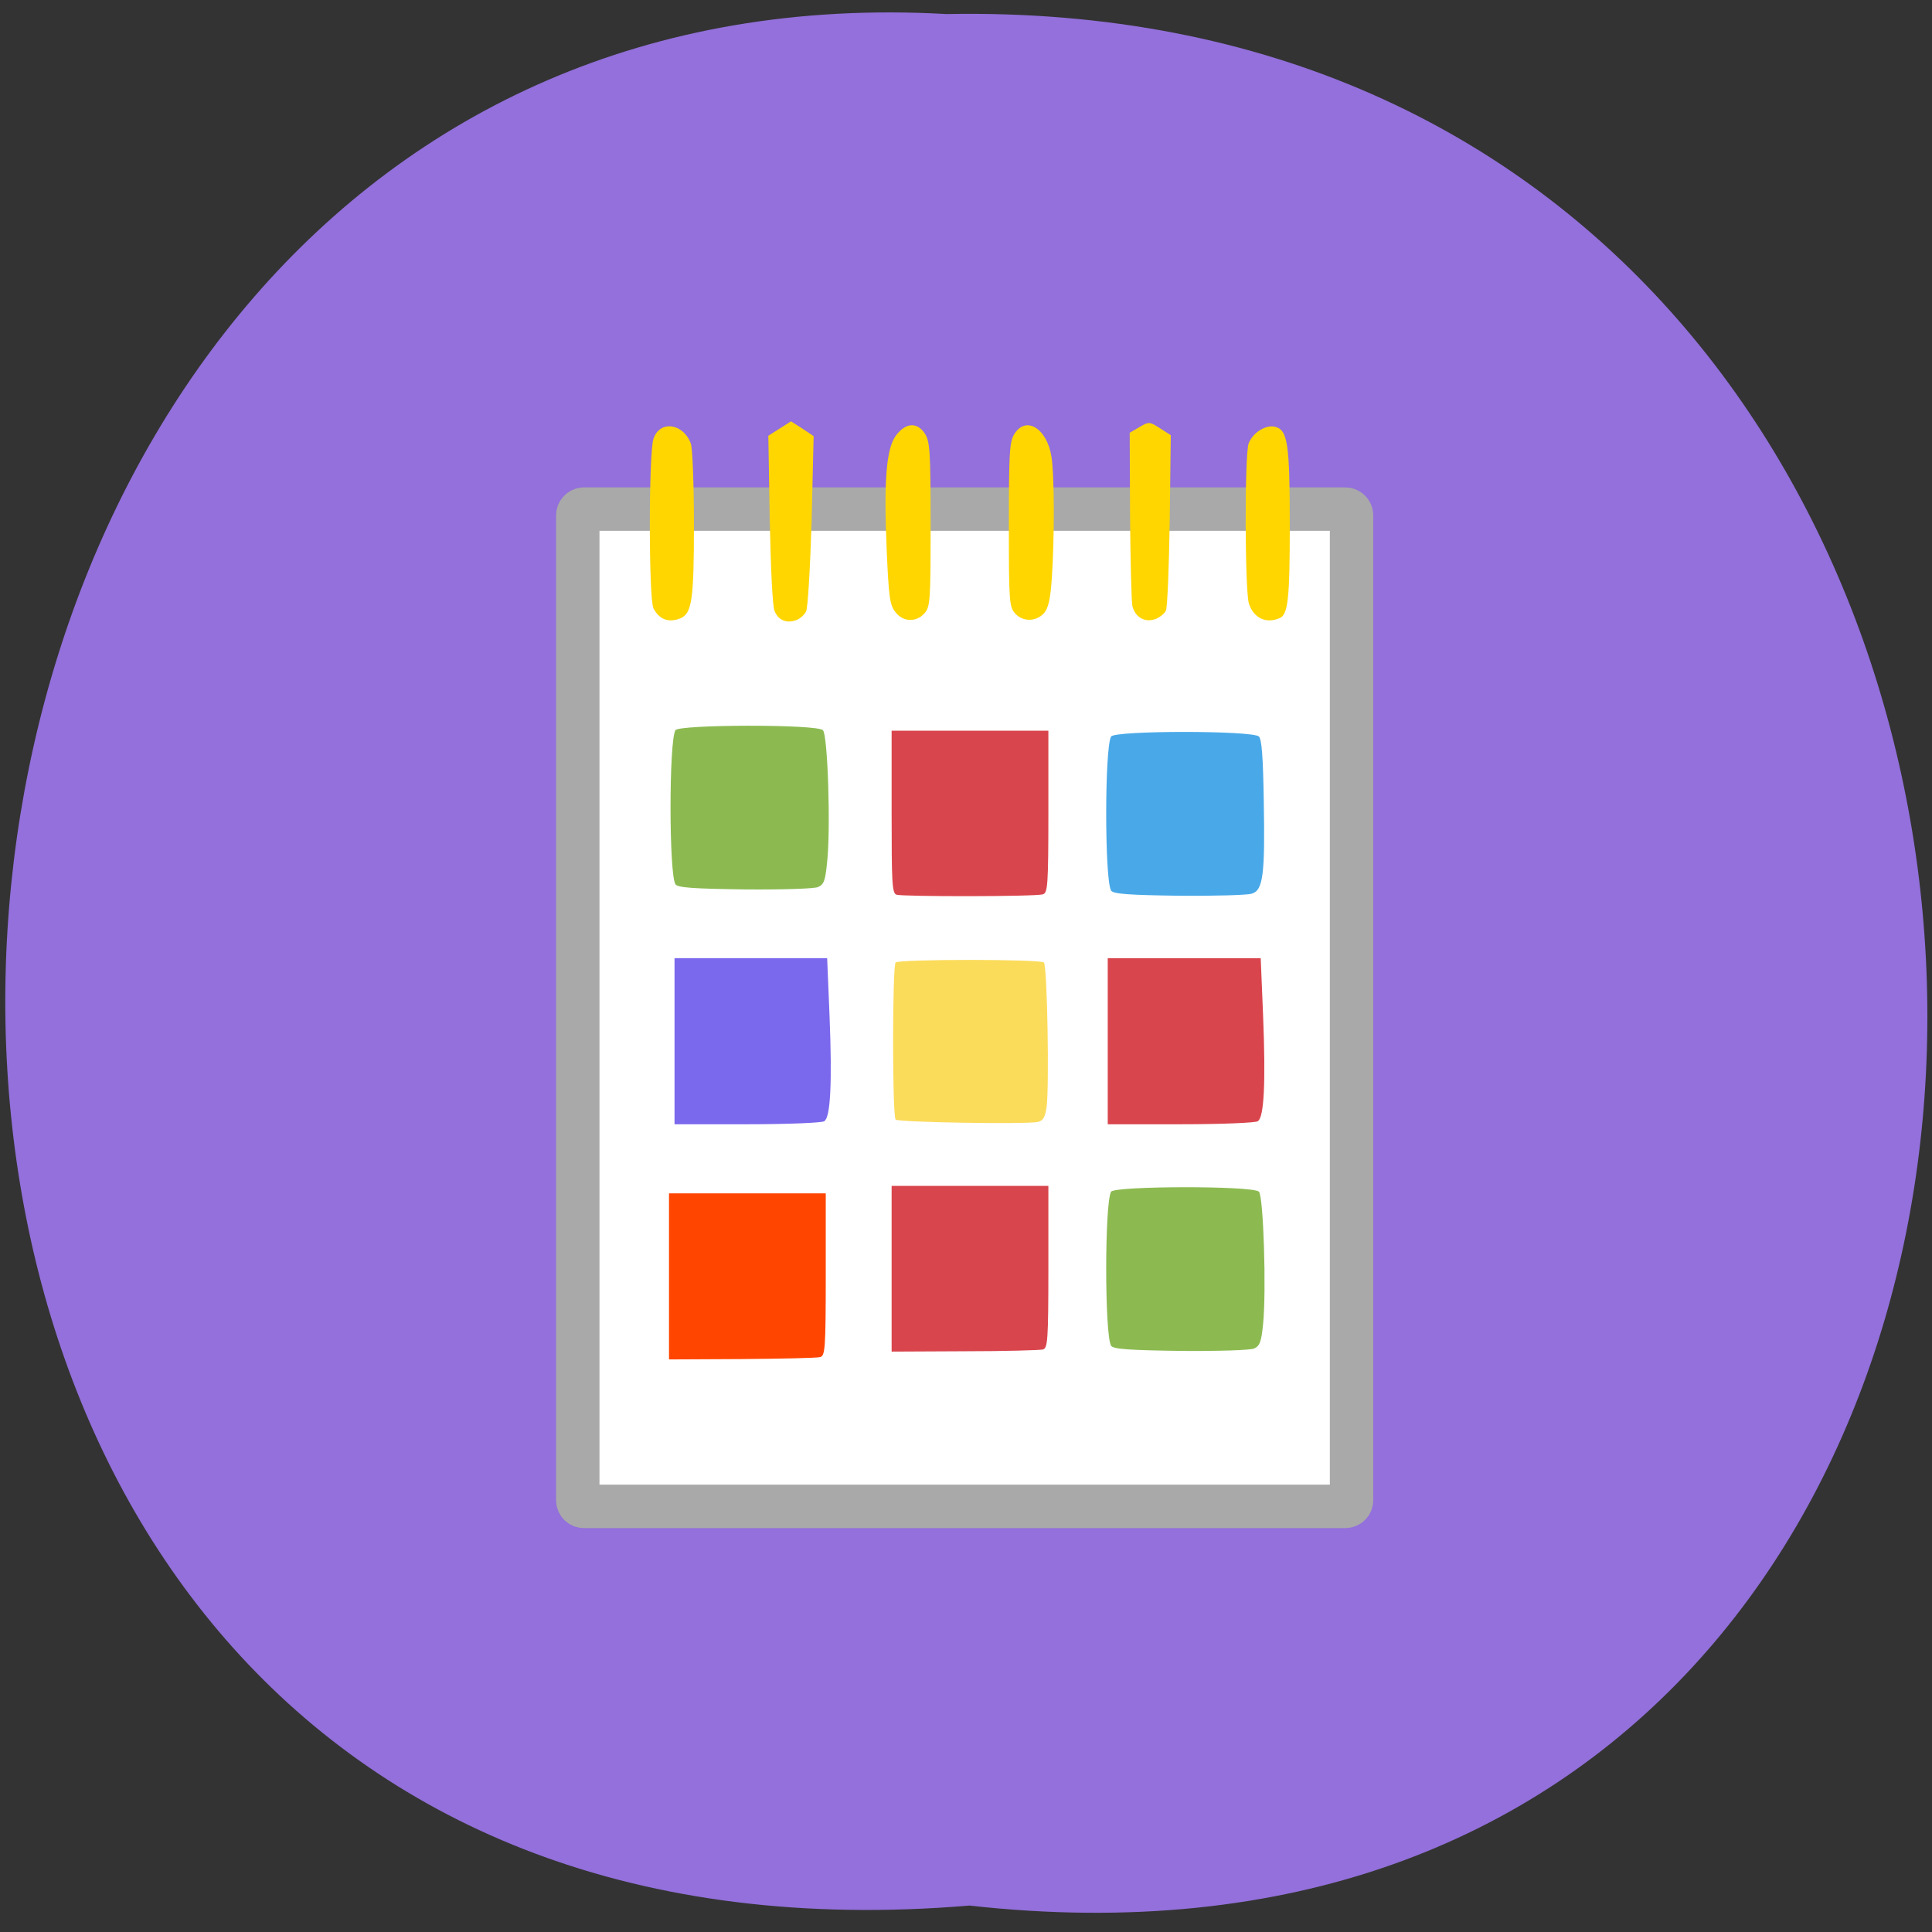 <svg xmlns="http://www.w3.org/2000/svg" viewBox="0 0 22 22"><rect x="0" y="0" width="22" height="22" fill="#333333" stroke="none"/><path d="m 11.04 21.699 c 14.688 1.641 14.484 -21.816 -0.262 -21.539 c -13.711 -0.773 -14.949 22.816 0.262 21.539" fill="#9370db"/><path d="m -178.14 67.41 h 100.82 c 0.455 0 0.818 0.409 0.818 0.818 v 130.41 c 0 0.455 -0.364 0.818 -0.818 0.818 h -100.82 c -0.455 0 -0.818 -0.364 -0.818 -0.818 v -130.41 c 0 -0.409 0.364 -0.818 0.818 -0.818" transform="matrix(-0.086 0 0 0.086 0 0)" fill="#fff" stroke="#a9a9a9" stroke-width="5.749"/><path d="m 9.387 12.766 c 0.07 -0.043 0.09 -0.438 0.059 -1.203 l -0.027 -0.652 h -1.738 v 1.891 h 0.828 c 0.457 0 0.852 -0.016 0.879 -0.035" fill="#7a68ed"/><path d="m 9.316 10.1 c 0.066 -0.027 0.082 -0.074 0.102 -0.277 c 0.043 -0.383 0.008 -1.453 -0.047 -1.508 c -0.066 -0.07 -1.641 -0.066 -1.68 0 c -0.074 0.129 -0.074 1.629 0 1.754 c 0.023 0.039 0.203 0.051 0.789 0.059 c 0.418 0.004 0.793 -0.008 0.836 -0.027" fill="#8cba51"/><g fill="#d9454c"><path d="m 11.875 15.367 c 0.055 -0.016 0.063 -0.094 0.063 -0.941 v -0.922 h -1.785 v 1.887 l 0.828 -0.004 c 0.457 0 0.859 -0.012 0.895 -0.02"/><path d="m 14.324 12.766 c 0.07 -0.043 0.09 -0.438 0.059 -1.203 l -0.027 -0.652 h -1.742 v 1.891 h 0.832 c 0.457 0 0.852 -0.016 0.879 -0.035"/></g><path d="m 14.254 10.176 c 0.129 -0.035 0.152 -0.219 0.137 -1.047 c -0.008 -0.508 -0.023 -0.707 -0.055 -0.742 c -0.07 -0.07 -1.641 -0.07 -1.684 0 c -0.074 0.129 -0.074 1.629 0 1.754 c 0.023 0.039 0.203 0.051 0.773 0.059 c 0.406 0.004 0.781 -0.008 0.828 -0.023" fill="#49a9e8"/><path d="m 11.875 10.184 c 0.055 -0.016 0.063 -0.094 0.063 -0.941 v -0.922 h -1.785 v 0.922 c 0 0.805 0.004 0.926 0.055 0.945 c 0.063 0.023 1.57 0.023 1.668 -0.004" fill="#d9454c"/><path d="m 11.816 12.777 c 0.063 -0.016 0.086 -0.055 0.102 -0.176 c 0.031 -0.215 0.008 -1.602 -0.031 -1.641 c -0.039 -0.039 -1.648 -0.039 -1.688 0 c -0.039 0.039 -0.039 1.75 0 1.789 c 0.031 0.031 1.48 0.055 1.617 0.027" fill="#fbdb5a"/><path d="m 14.281 15.355 c 0.063 -0.027 0.082 -0.074 0.102 -0.277 c 0.039 -0.383 0.004 -1.453 -0.047 -1.508 c -0.07 -0.07 -1.641 -0.066 -1.684 0 c -0.074 0.129 -0.074 1.629 0 1.754 c 0.023 0.039 0.207 0.051 0.789 0.059 c 0.418 0.004 0.797 -0.008 0.84 -0.027" fill="#8cba51"/><g fill="#ffd600"><path d="m 14.57 7.04 c 0.098 -0.039 0.117 -0.227 0.117 -1.055 c 0 -0.93 -0.023 -1.09 -0.168 -1.125 c -0.105 -0.027 -0.254 0.066 -0.301 0.191 c -0.047 0.133 -0.043 1.68 0.004 1.824 c 0.055 0.164 0.195 0.23 0.348 0.164"/><path d="m 13.156 7.05 c 0.051 -0.02 0.105 -0.063 0.121 -0.098 c 0.016 -0.035 0.035 -0.496 0.043 -1.027 l 0.012 -0.969 l -0.121 -0.078 c -0.121 -0.078 -0.129 -0.078 -0.234 -0.016 l -0.113 0.066 l 0.004 0.941 c 0.004 0.52 0.016 0.984 0.027 1.035 c 0.035 0.129 0.145 0.188 0.262 0.145"/><path d="m 11.887 6.984 c 0.051 -0.059 0.074 -0.16 0.09 -0.398 c 0.031 -0.441 0.031 -1.172 -0.004 -1.387 c -0.051 -0.32 -0.289 -0.469 -0.422 -0.258 c -0.055 0.09 -0.063 0.203 -0.063 1.031 c 0 0.867 0.004 0.938 0.07 1.012 c 0.086 0.098 0.238 0.098 0.328 0"/><path d="m 10.527 6.984 c 0.066 -0.074 0.07 -0.145 0.07 -1.012 c 0 -0.828 -0.008 -0.941 -0.063 -1.031 c -0.086 -0.133 -0.211 -0.133 -0.324 0.008 c -0.117 0.145 -0.148 0.504 -0.113 1.316 c 0.023 0.527 0.035 0.625 0.098 0.703 c 0.086 0.117 0.238 0.121 0.332 0.016"/><path d="m 9.07 7.06 c 0.043 -0.016 0.09 -0.059 0.109 -0.098 c 0.02 -0.035 0.047 -0.5 0.063 -1.031 l 0.023 -0.965 l -0.129 -0.086 l -0.129 -0.082 l -0.258 0.164 l 0.016 0.949 c 0.012 0.563 0.031 0.988 0.055 1.047 c 0.043 0.105 0.137 0.145 0.25 0.102"/><path d="m 7.75 7.04 c 0.129 -0.055 0.152 -0.215 0.152 -1.066 c 0 -0.457 -0.016 -0.871 -0.035 -0.922 c -0.086 -0.234 -0.355 -0.27 -0.426 -0.055 c -0.055 0.16 -0.055 1.82 0 1.93 c 0.066 0.129 0.176 0.168 0.309 0.113"/></g><path d="m 9.34 15.453 c 0.055 -0.016 0.063 -0.09 0.063 -0.938 v -0.926 h -1.785 v 1.891 l 0.828 -0.004 c 0.457 -0.004 0.859 -0.012 0.895 -0.023" fill="#ff4500"/></svg>